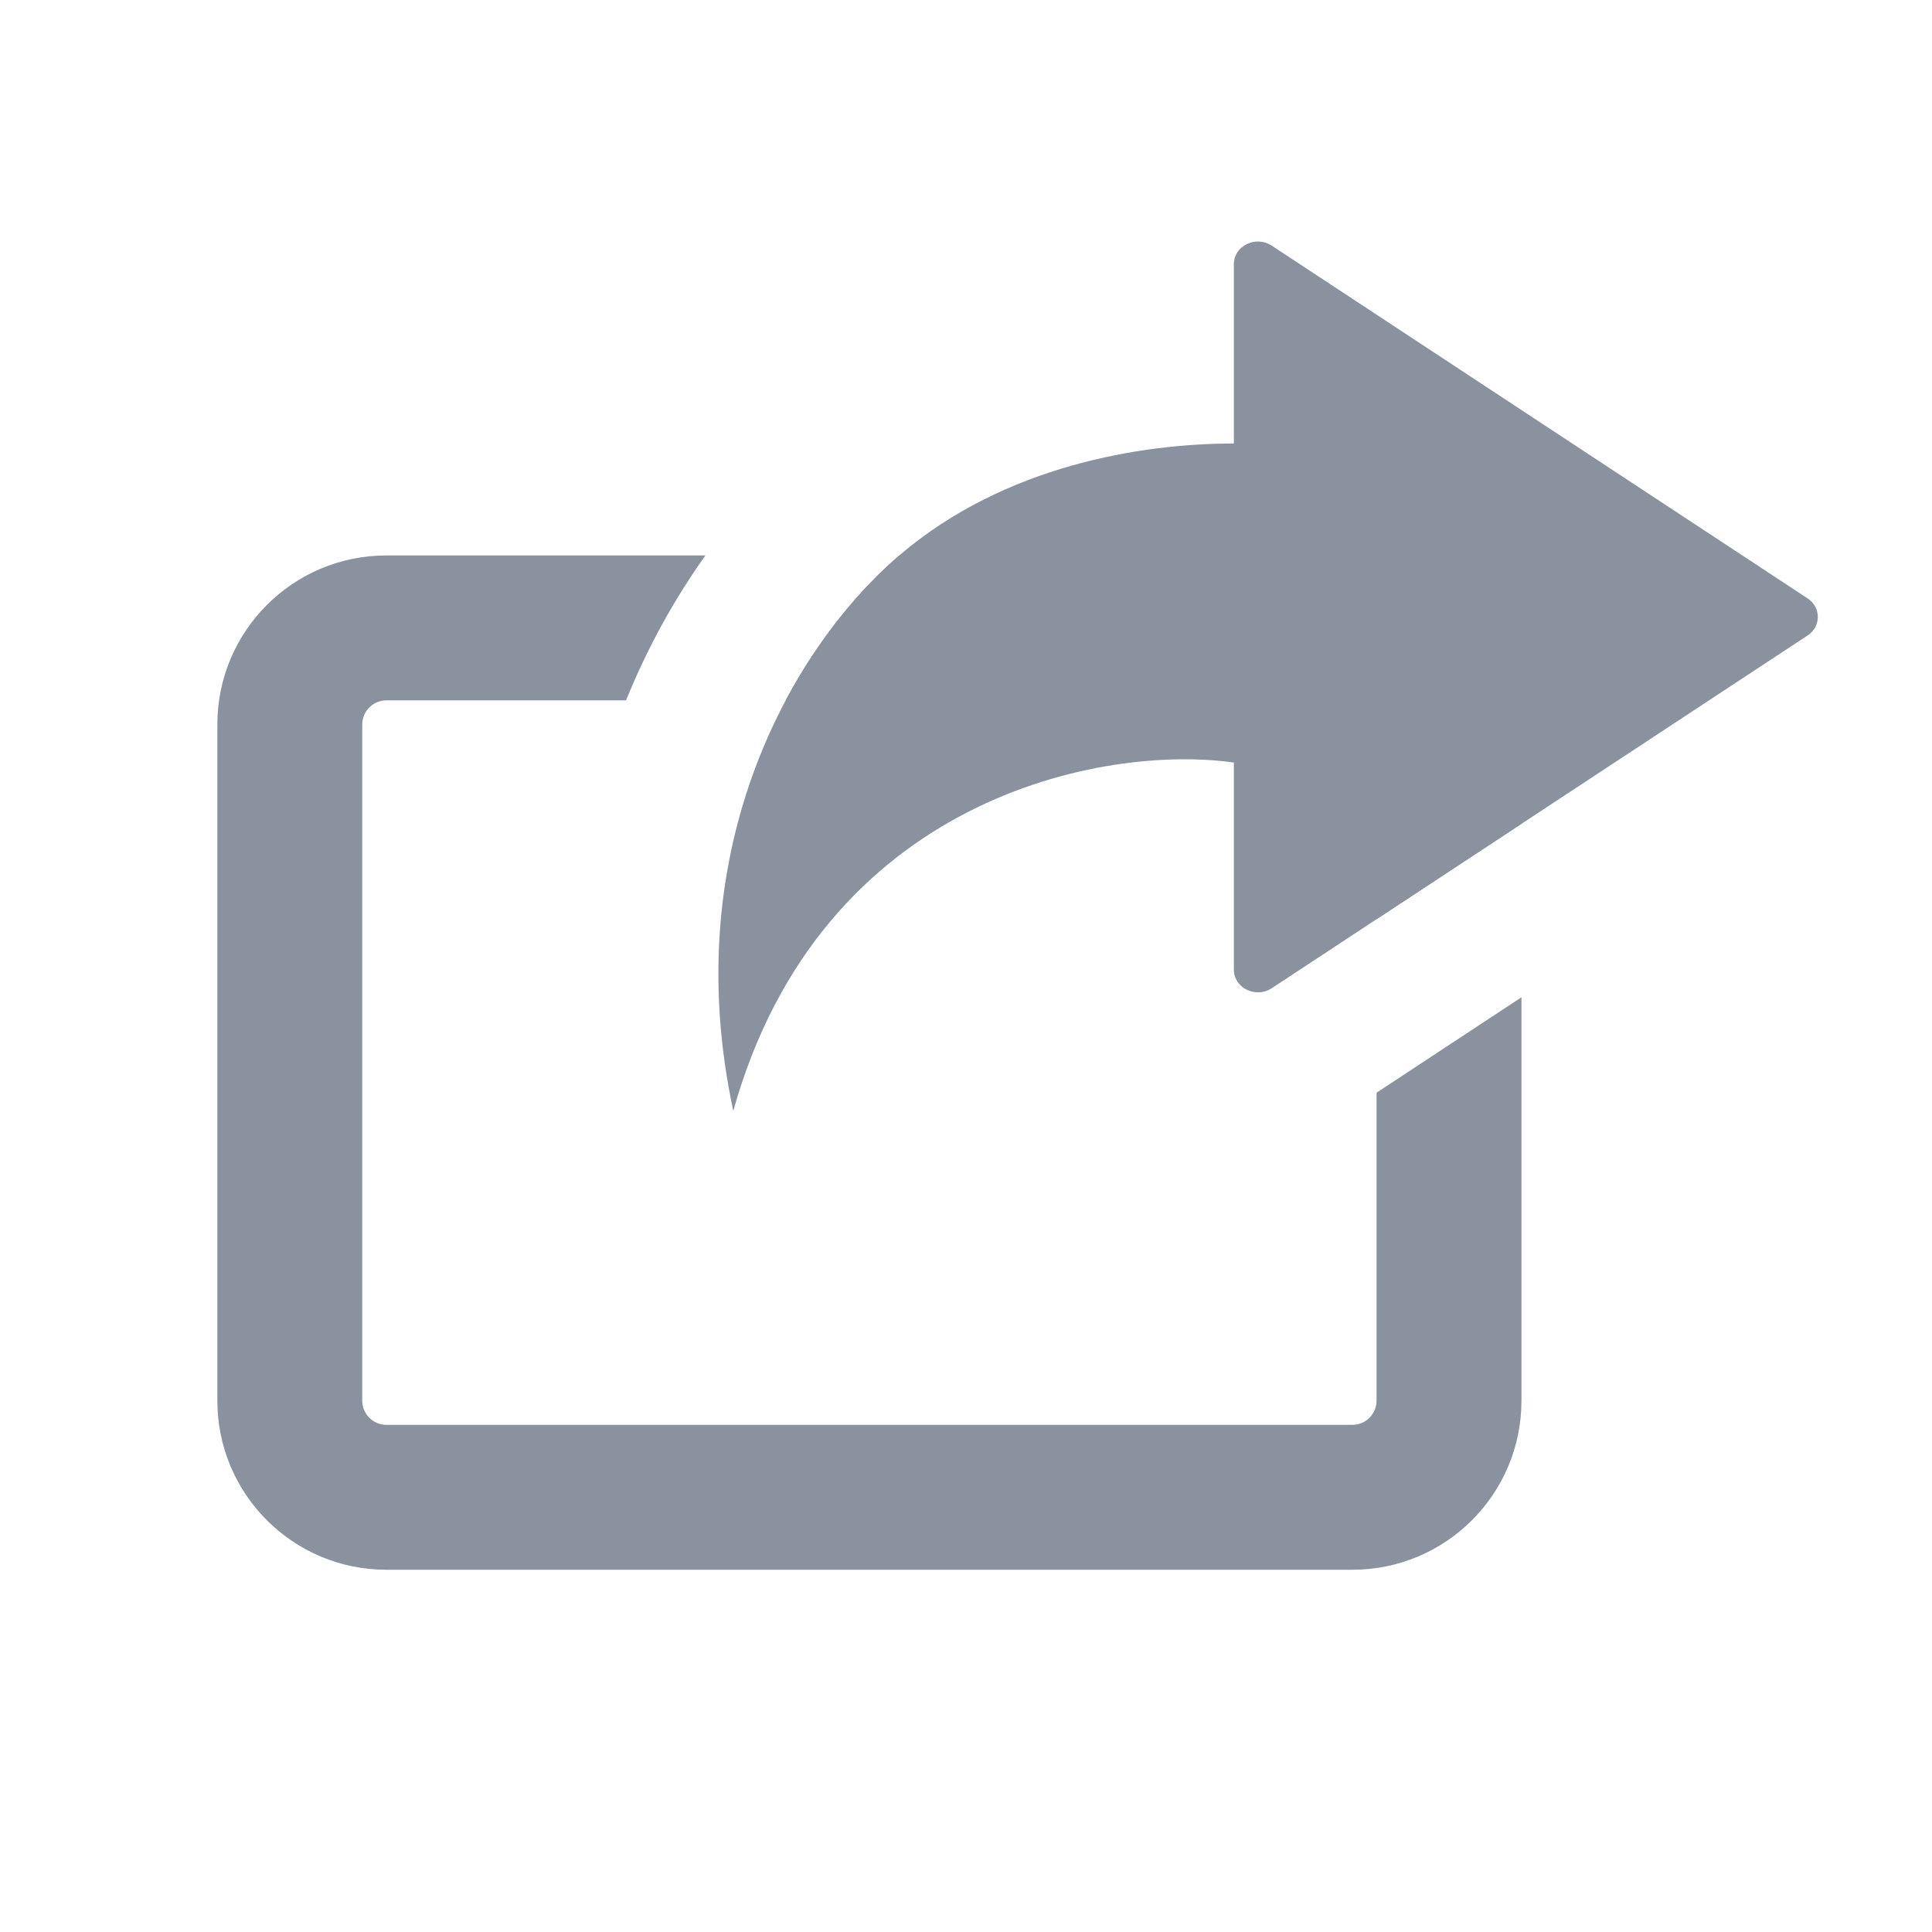 <svg width="40" height="40" viewBox="0 0 40 40" fill="none" xmlns="http://www.w3.org/2000/svg">
<path fill-rule="evenodd" clip-rule="evenodd" d="M26.33 5.086L37.424 12.389C37.707 12.575 37.707 12.97 37.424 13.157L26.33 20.46C25.999 20.677 25.546 20.455 25.546 20.076L25.546 15.788C22.859 15.404 17 16.5 15.182 23C14 17.5 16.442 13.355 18.636 11.485C20.799 9.641 23.626 9.182 25.546 9.182L25.546 5.47C25.546 5.09 25.999 4.868 26.33 5.086Z" fill="#89929E"/>
<path d="M28.5 19.031V15C28.5 14.724 28.276 14.5 28 14.5H16.267C16.951 13.217 17.801 12.201 18.619 11.5H28C29.933 11.5 31.5 13.067 31.5 15V17.056L28.5 19.031Z" fill="#89929E"/>
<path d="M12.962 14.5H8C7.724 14.5 7.5 14.724 7.5 15V29C7.5 29.276 7.724 29.5 8 29.5H28C28.276 29.5 28.5 29.276 28.5 29V22.623L31.5 20.648V29C31.5 30.933 29.933 32.5 28 32.5H8C6.067 32.5 4.5 30.933 4.5 29V15C4.5 13.067 6.067 11.5 8 11.5H14.605C13.982 12.373 13.416 13.378 12.962 14.5Z" fill="#89929E"/>
</svg>

